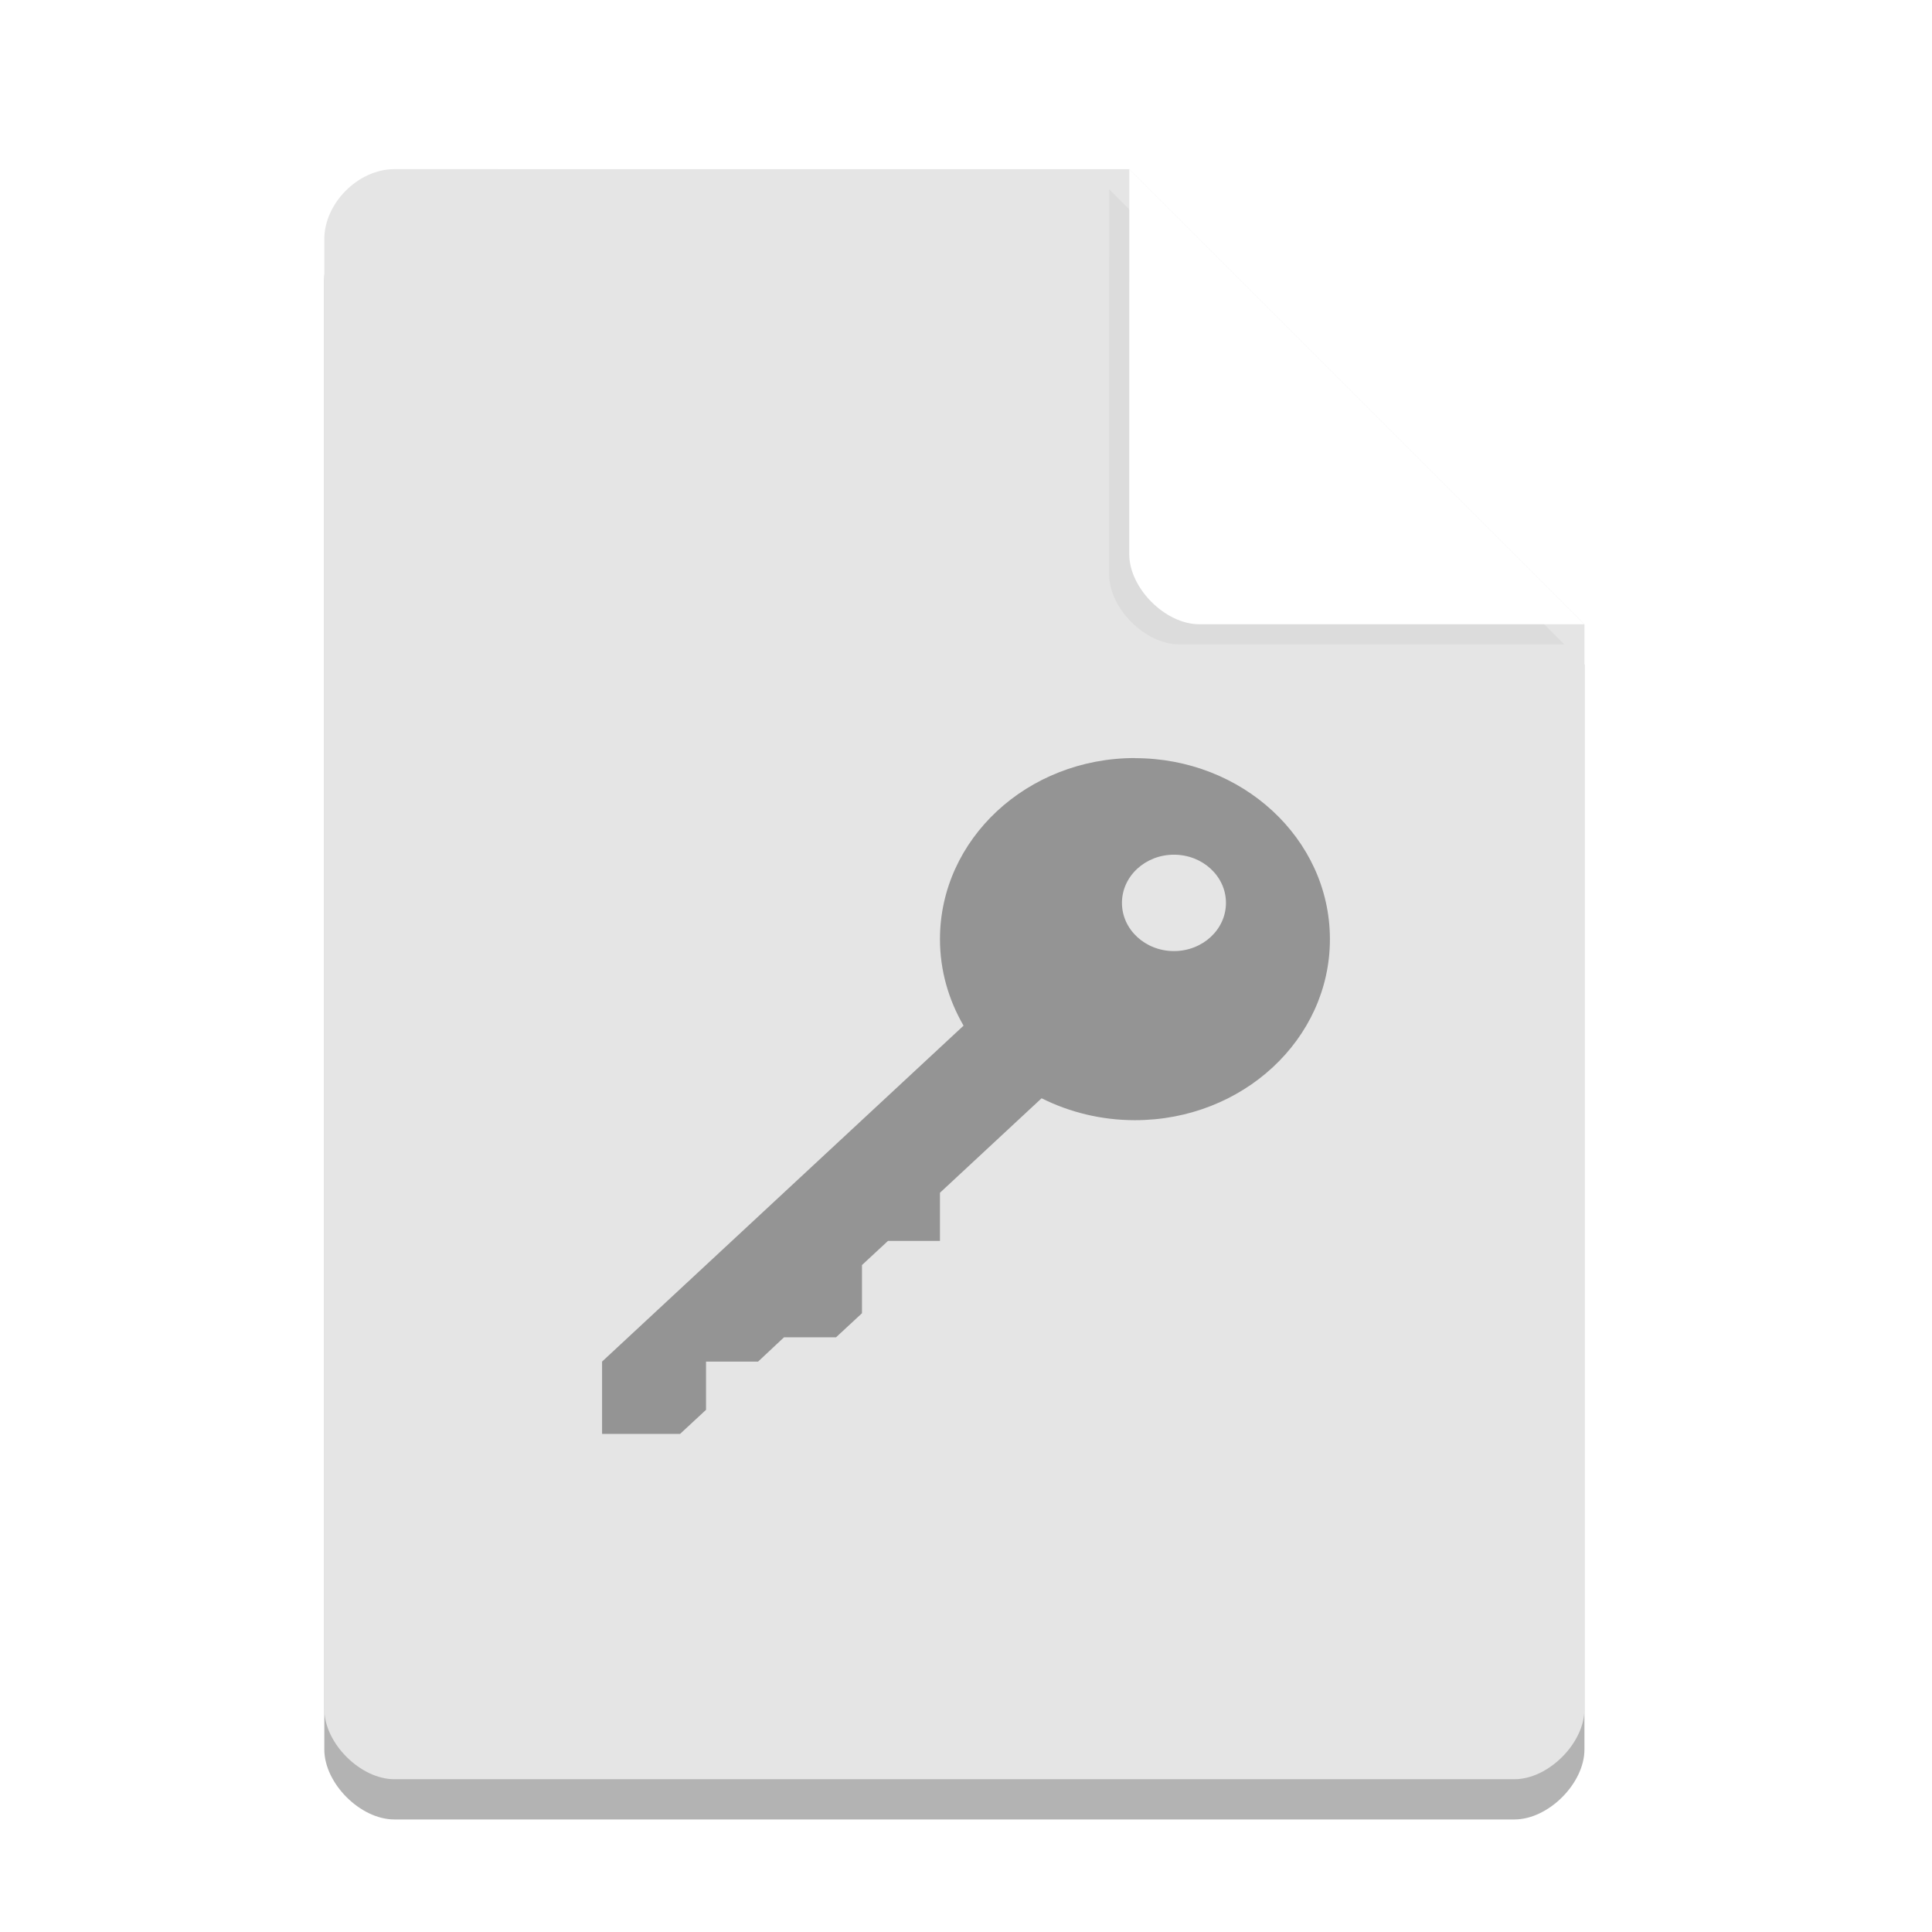 <svg width="36pt" height="36pt" version="1.1" viewBox="0 0 36 36" xmlns="http://www.w3.org/2000/svg"><defs><filter id="a" x="-.192" y="-.192" width="1.384" height="1.384" color-interpolation-filters="sRGB"><feGaussianBlur stdDeviation="0.678"/></filter></defs><path d="m7.348 3.902c-0.672 0-1.305 0.633-1.305 1.305v27.391c0 0.633 0.672 1.305 1.305 1.305h20.871c0.633 0 1.305-0.672 1.305-1.305v-20.215l-8.48-8.48z" opacity=".3"/><path d="m7.348 3.152c-0.672 0-1.305 0.633-1.305 1.305v27.391c0 0.633 0.672 1.305 1.305 1.305h20.871c0.633 0 1.305-0.672 1.305-1.305v-20.215l-8.48-8.48z" fill="#e5e5e5"/><path d="m20.668 3.527 8.48 8.48h-7.176c-0.633 0-1.305-0.672-1.305-1.305z" filter="url(#a)" opacity=".2"/><path d="m21.043 3.152 8.48 8.48h-7.176c-0.633 0-1.305-0.672-1.305-1.305z" fill="#fff"/><path d="m21.148 14.125c-2.008 0-3.633 1.512-3.633 3.375 0 0.582 0.16 1.129 0.438 1.609 0.004 0 0 0.004 0 0.004l-6.734 6.258v1.348h1.453l0.484-0.449v-0.898h0.969l0.484-0.453h0.969l0.484-0.449v-0.898l0.484-0.449h0.969v-0.898l1.891-1.758h0.008c0.516 0.258 1.109 0.406 1.734 0.406 2.008 0 3.633-1.508 3.633-3.371v-0.016c-0.008-1.859-1.633-3.359-3.633-3.359zm0.727 1.801c0.535 0 0.969 0.402 0.969 0.898 0 0.496-0.434 0.898-0.969 0.898s-0.969-0.402-0.969-0.898c0-0.496 0.434-0.898 0.969-0.898z" fill-opacity=".353"/></svg>
